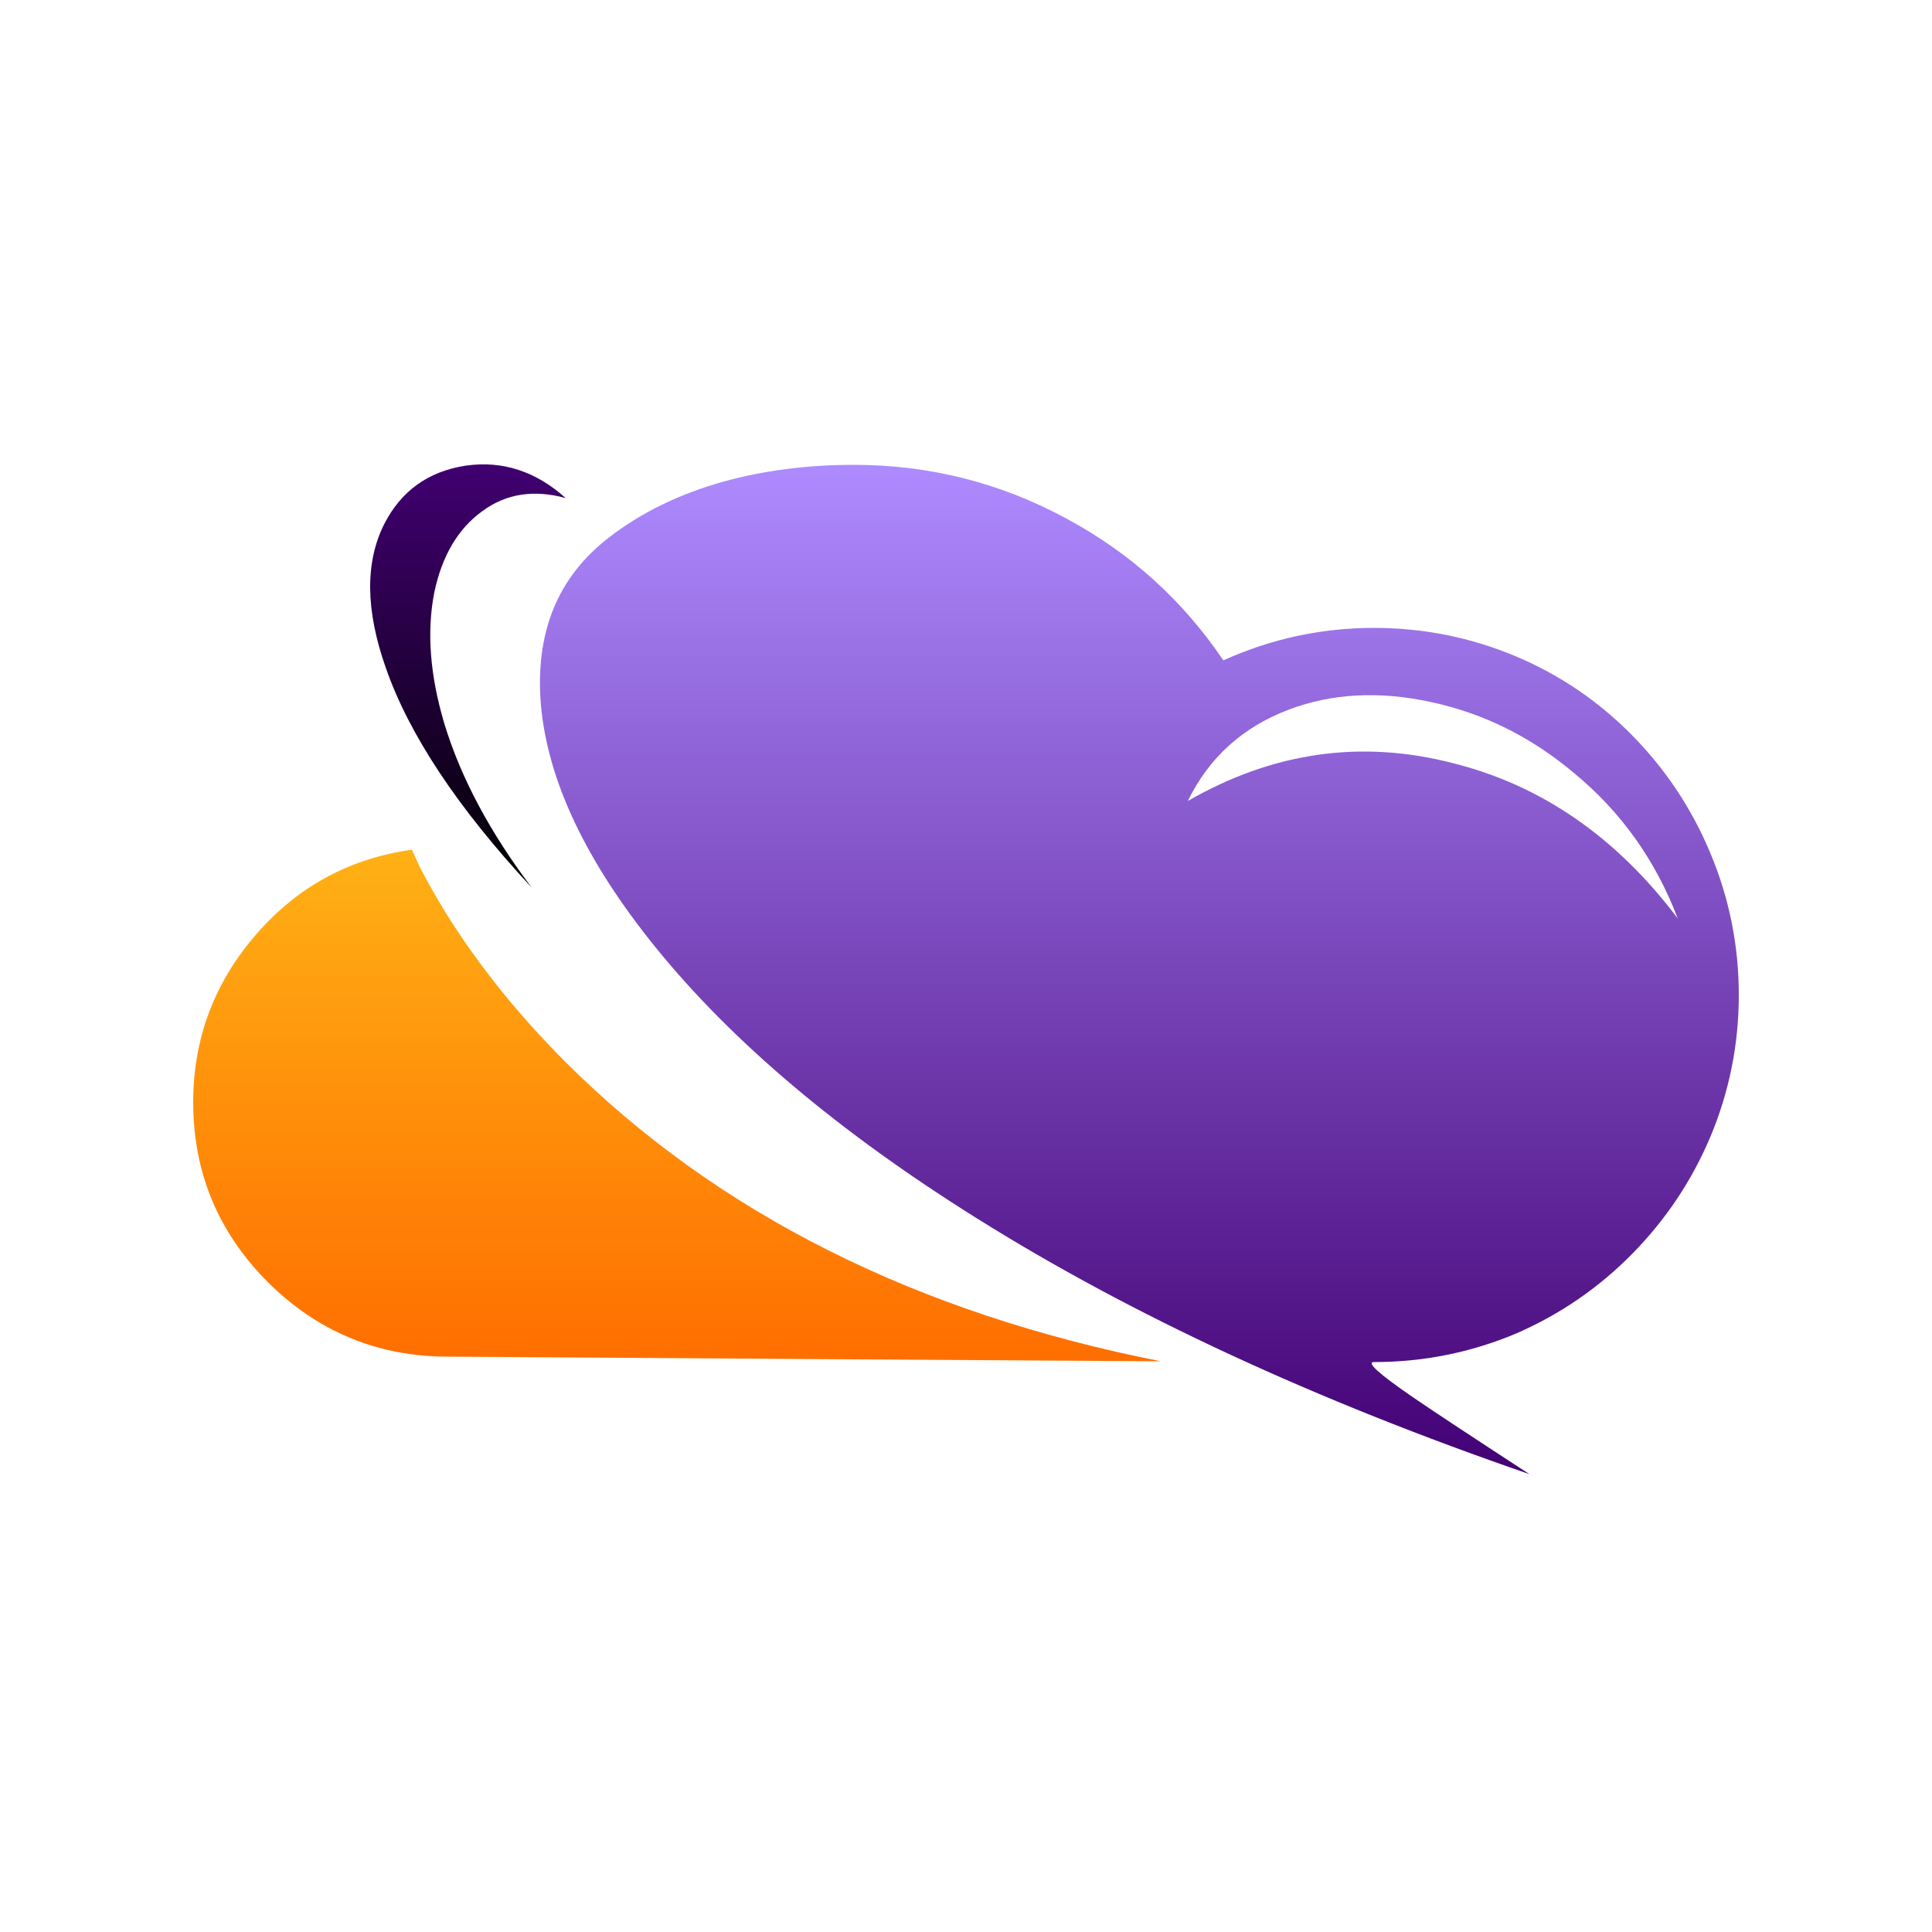 <svg xmlns="http://www.w3.org/2000/svg" width="300" height="300"><defs><linearGradient x1="0" y1="0" x2="0" y2="1" id="a"><stop offset="0" stop-color="#fff"/></linearGradient></defs><rect width="100%" height="100%" fill="url(#a)"/><g><g transform="matrix(2.5 0 0 2.5 -75 7.5)"><defs><filter x="-50%" y="-50%" width="200%" height="200%" id="b"><feMerge><feMergeNode in="SourceGraphic"/></feMerge></filter></defs><g filter="url(#b)" transform="matrix(.96 0 0 .96 42 25.44)"><defs><linearGradient x1="0" y1="0" x2="0" y2="1" id="c" gradientTransform="rotate(-180 .5 .5)"><stop offset="0" stop-color="#420073"/><stop offset="1" stop-color="#AE8BFF"/></linearGradient></defs><path fill="url(#c)" d="M93.1 17.95q-3.25-3.3-7.5-5.1Q81.2 11 76.4 11q-5.1 0-9.75 2.1-3.95-5.85-10.2-9.2Q50.05.45 42.75.45q-4.55 0-8.5 1.1-4.25 1.2-7.35 3.6Q21.9 9 22.5 16q.65 7.3 7.4 15.65 7.45 9.2 20.8 17.55 15 9.4 35.75 16.55-5.45-3.55-7.5-4.95-3.35-2.3-2.55-2.3 4.8 0 9.2-1.85 4.25-1.85 7.5-5.15 3.25-3.3 5.05-7.55 1.85-4.4 1.85-9.2 0-4.8-1.85-9.2-1.8-4.3-5.05-7.6z"/><defs><linearGradient x1="0" y1="0" x2="0" y2="1" id="d" gradientTransform="rotate(-180 .5 .5)"><stop offset="0" stop-color="#FF6E00"/><stop offset="1" stop-color="#FFB115"/></linearGradient></defs><path fill="url(#d)" d="M4.1 30.8Q0 35.5 0 41.7q0 6.8 4.85 11.65 4.85 4.8 11.65 4.8 29.2.2 46.1.3-23.8-4.7-38.5-19.35-4.6-4.6-7.75-9.65-.95-1.55-1.7-3l-.5-1.1Q8.1 26.2 4.1 30.8z"/><g><defs><linearGradient x1="0" y1="0" x2="0" y2="1" id="e" gradientTransform="rotate(-180 .5 .5)"><stop offset="0"/><stop offset="1" stop-color="#420073"/></linearGradient></defs><path fill="url(#e)" d="M12.35 4.3q-1.85 3.7.1 9.25 2.25 6.5 9.45 14.25-4.05-5.35-5.65-10.6-1.4-4.7-.65-8.5.75-3.55 3.1-5.25 2.3-1.7 5.4-.85Q21.2 0 17.65.5q-3.65.55-5.3 3.8z"/></g><g><defs><linearGradient x1="0" y1="0" x2="0" y2="1" id="f" gradientTransform="rotate(-180 .5 .5)"><stop offset="0" stop-color="#FFF"/><stop offset="1" stop-color="#FFF"/></linearGradient></defs><path fill="url(#f)" d="M96.05 29.8q-2.15-5.65-6.7-9.4-4.15-3.5-9.25-4.6-5.05-1.1-9.25.5-4.45 1.7-6.5 5.9 8.25-4.75 17.15-2.45 8.6 2.15 14.55 10.05z"/></g></g></g></g></svg>